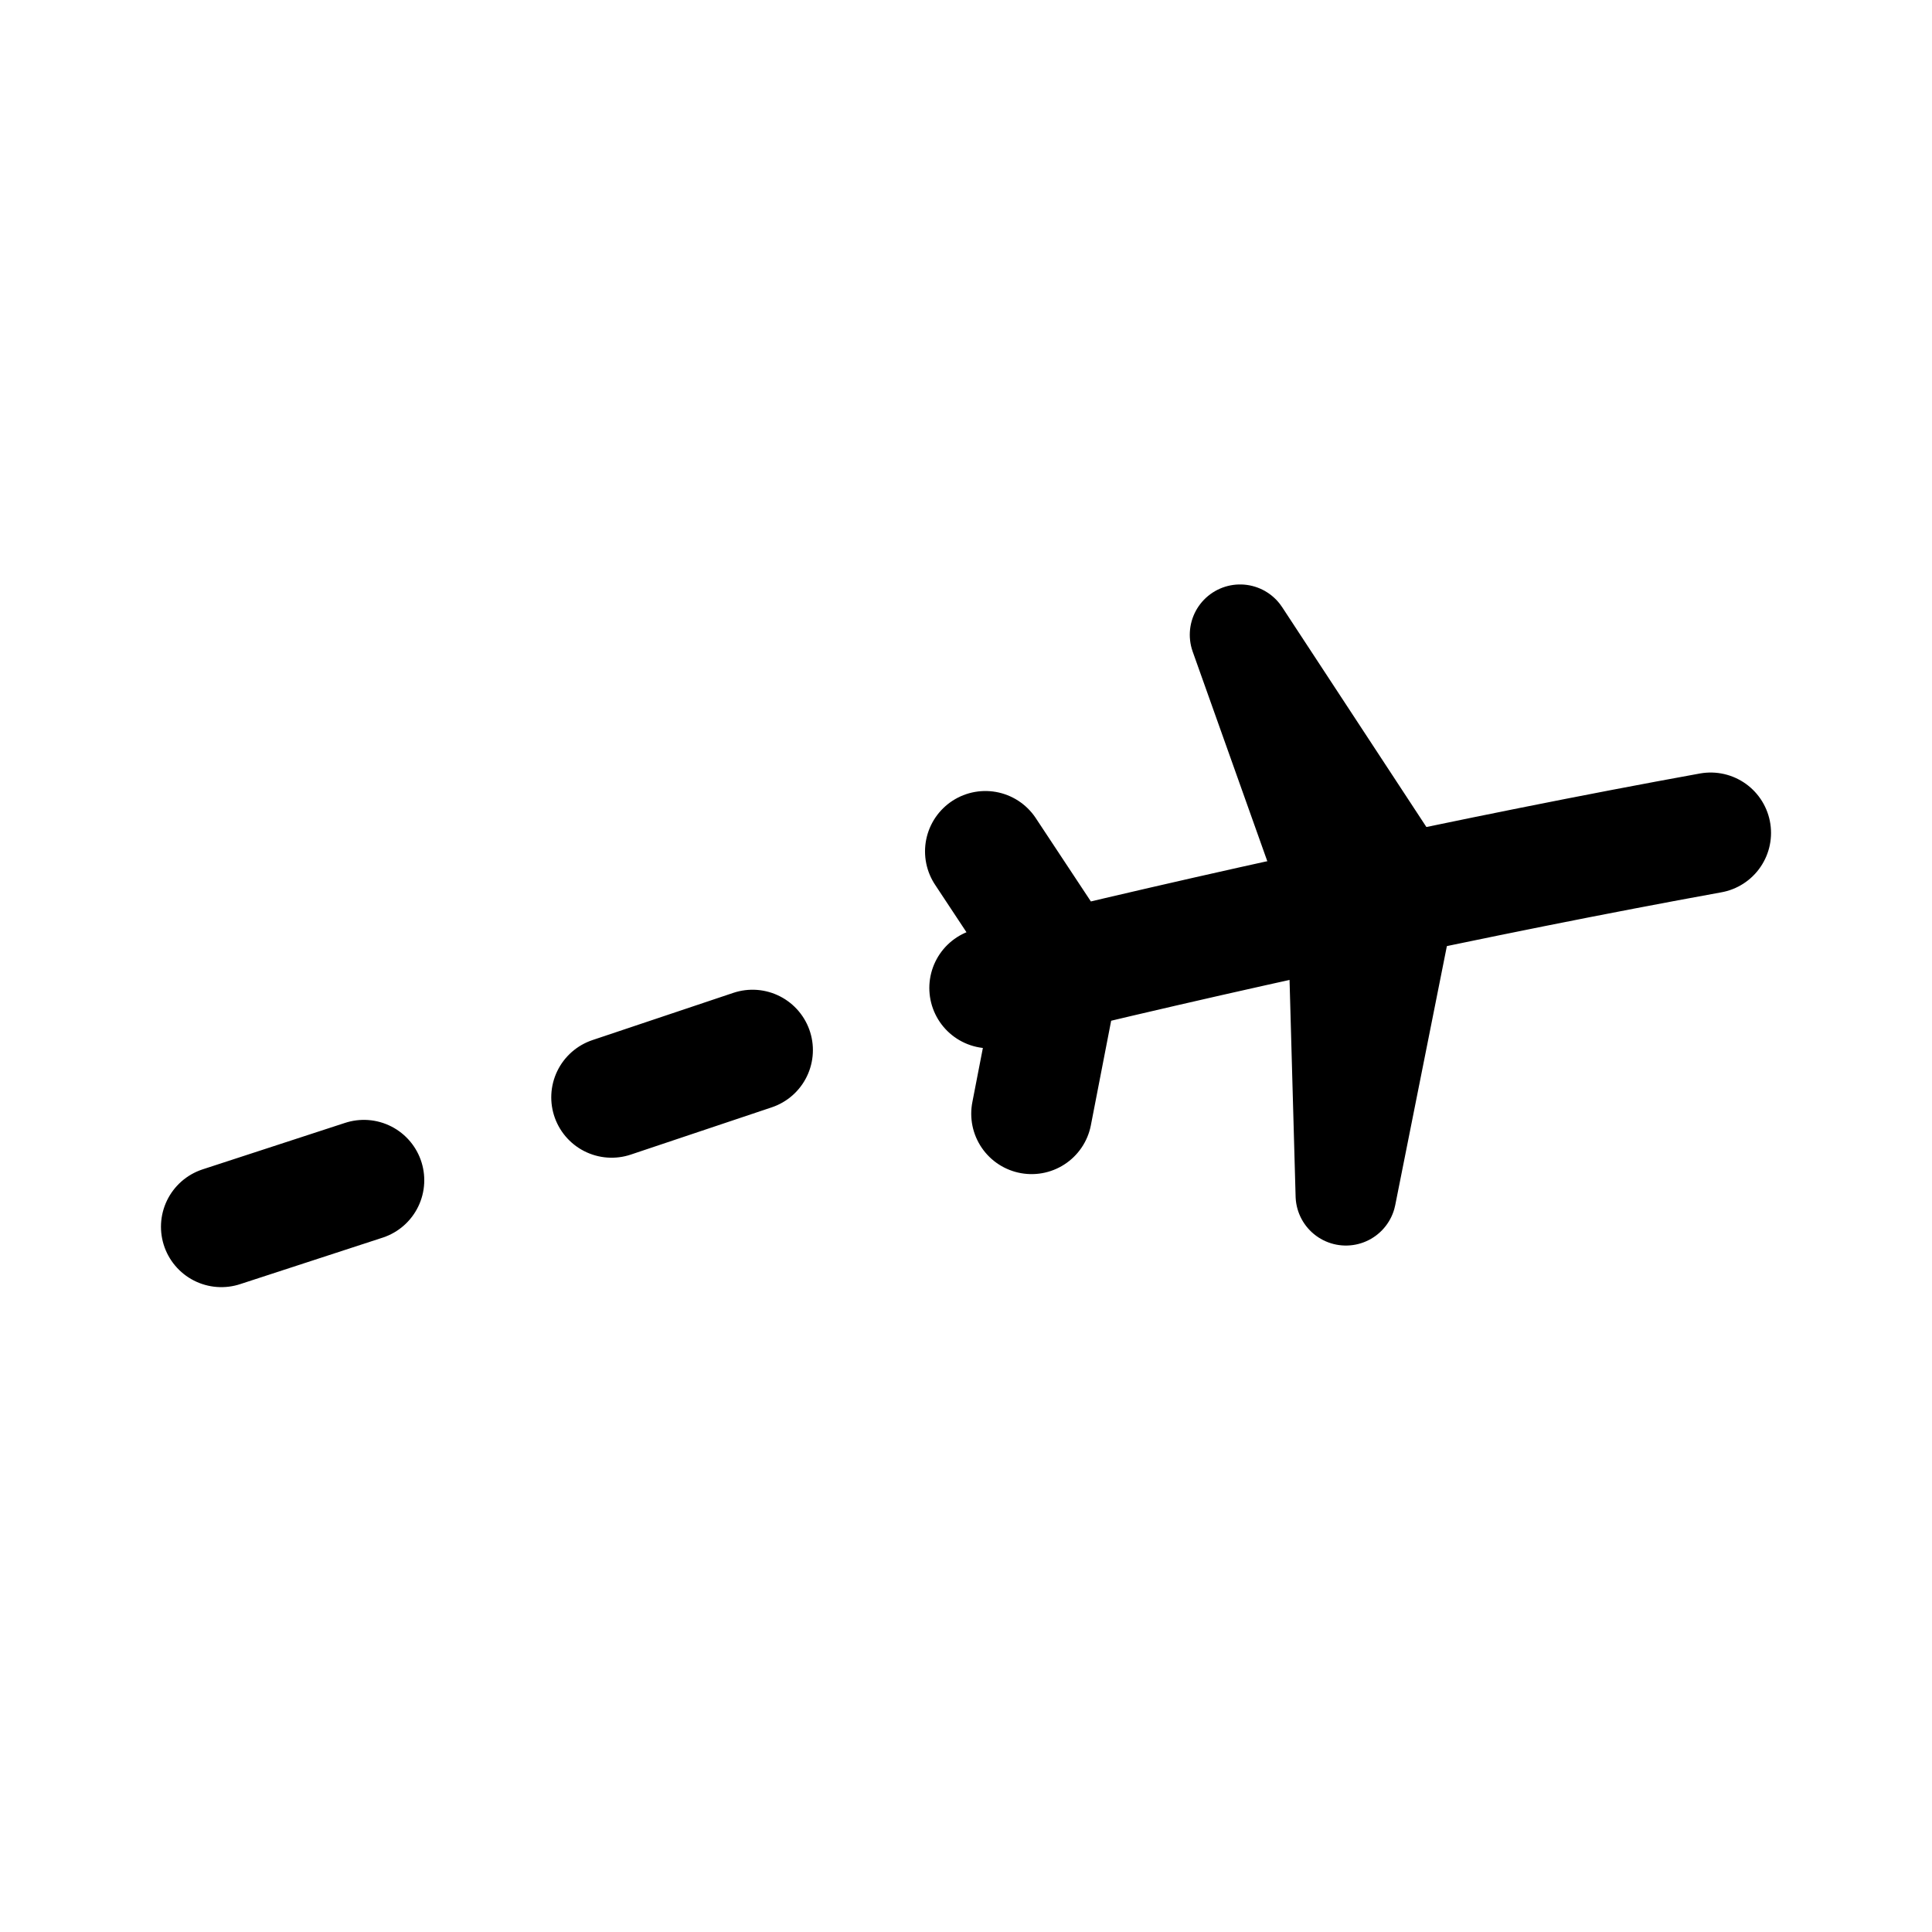 <svg width="192" height="192" viewBox="0 0 192 192" fill="none" xmlns="http://www.w3.org/2000/svg"><path d="M170.003 82.773c-22.907 4.158-49.87 10.024-71.648 15.41m-23.57 6.175-14.002 4.694m-24.62 8.24-14.166 4.622m82.545-21.649-2.022 10.416m1.251-17.234-5.843-8.837" stroke="#000" stroke-width="12" stroke-miterlimit="32" stroke-linecap="round" stroke-linejoin="round"/><path d="m123.239 63.082 16.581 25.274-6.066 30.425-.794-28.392-9.721-27.307Z" stroke="#000" stroke-width="10" stroke-miterlimit="32" stroke-linecap="round" stroke-linejoin="round"/></svg>